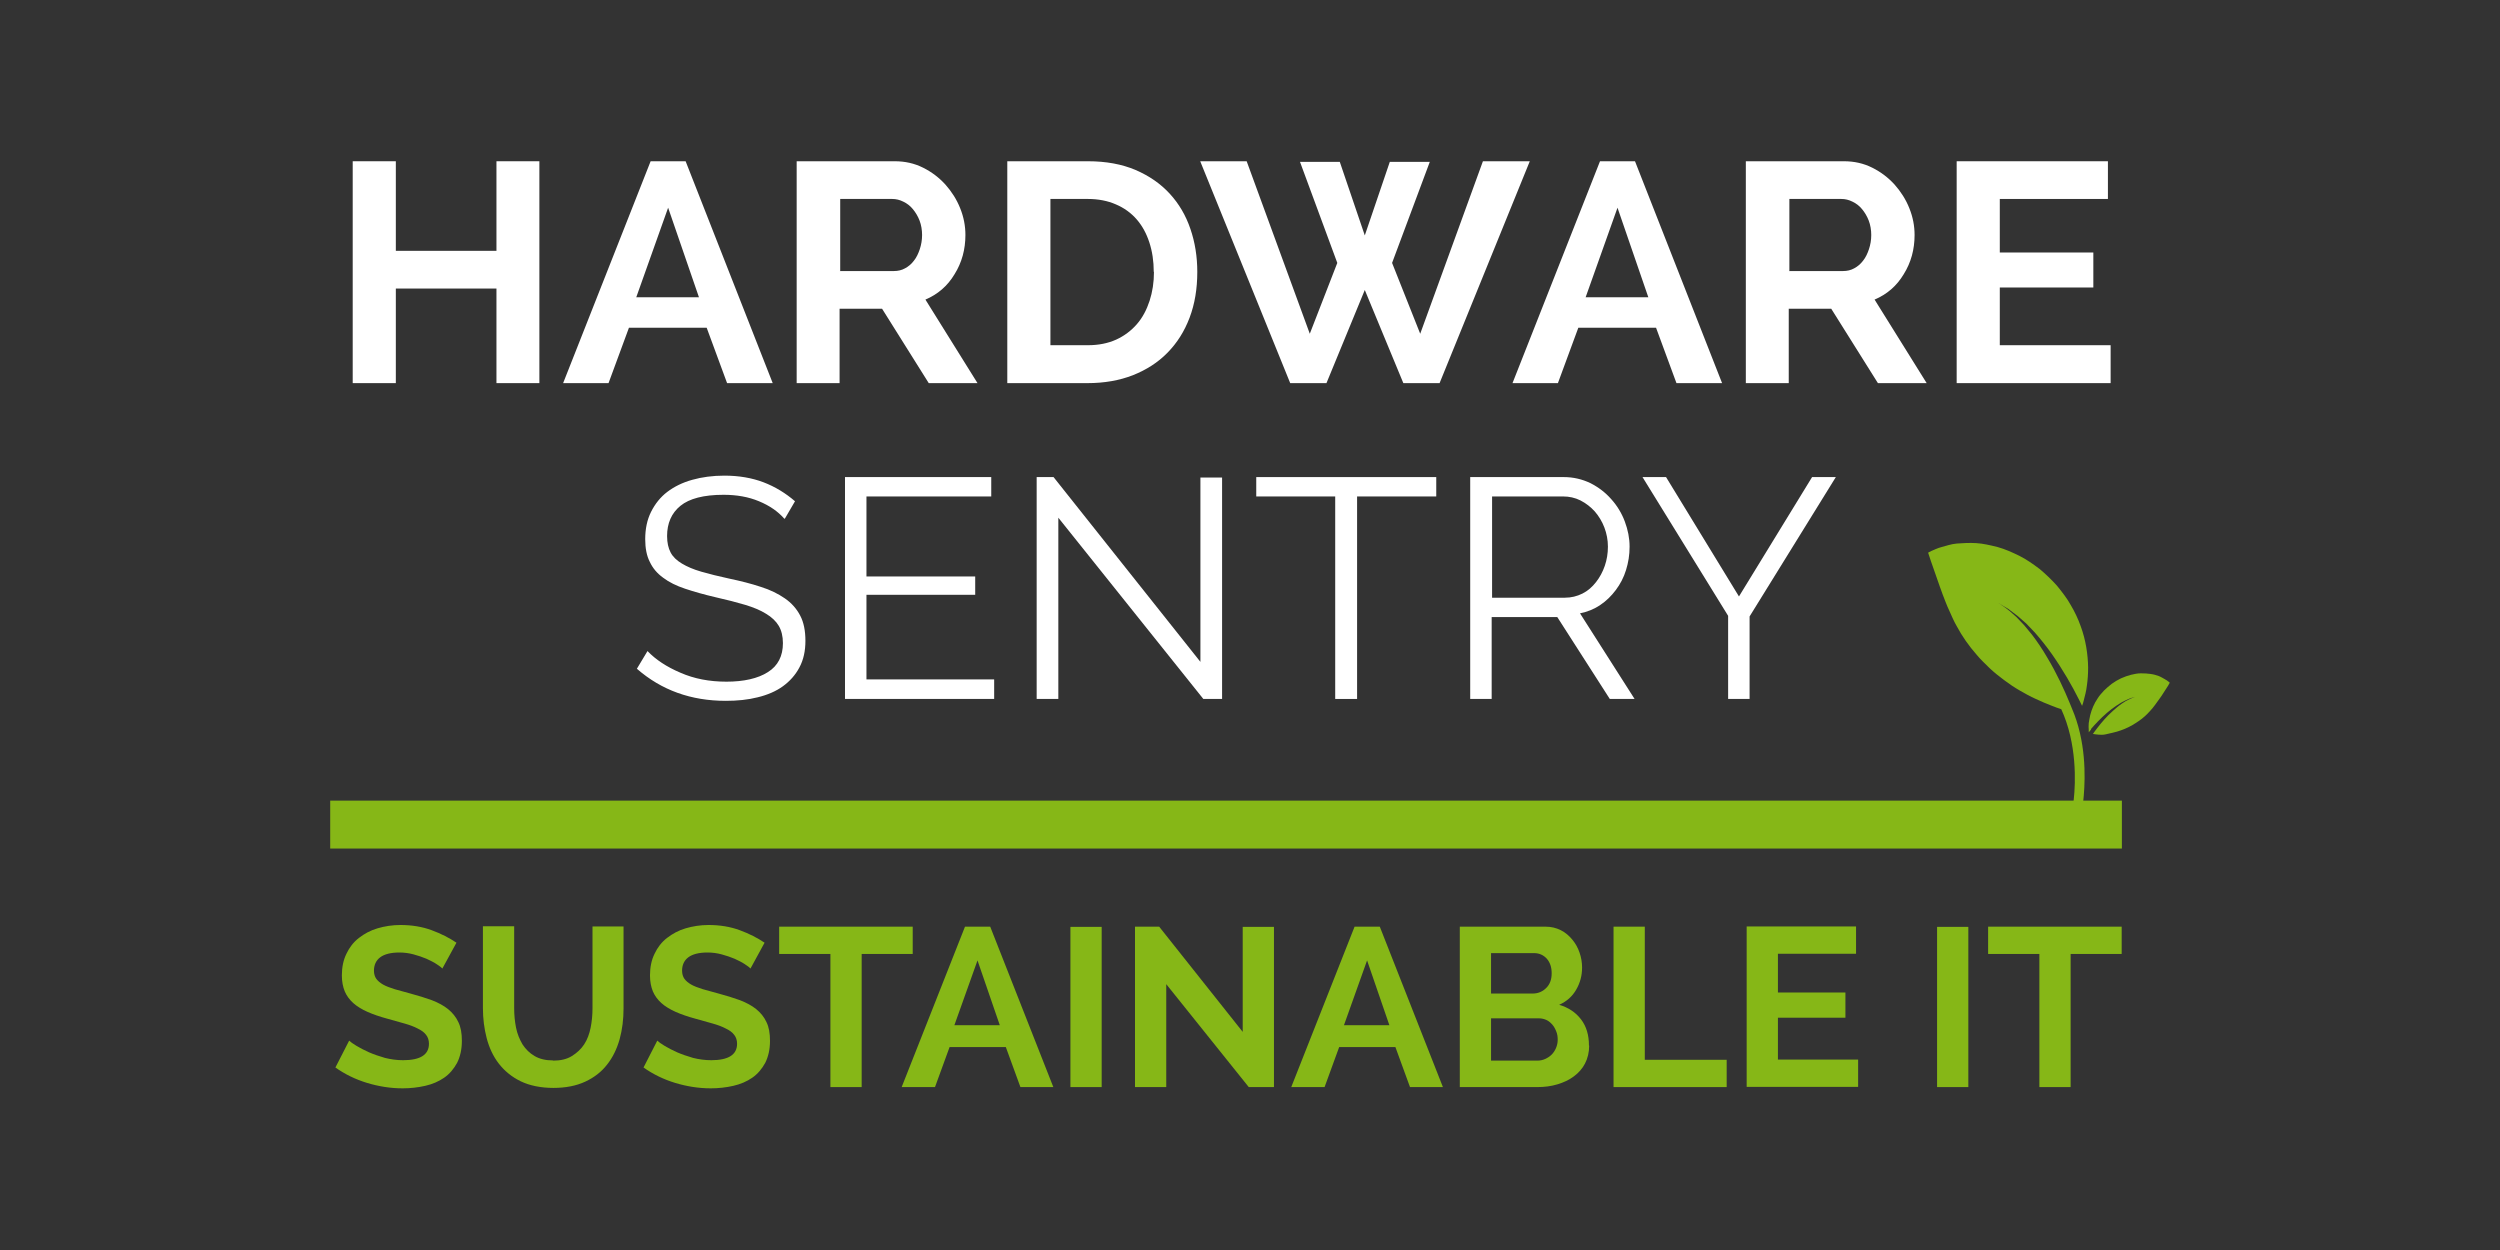 <?xml version="1.0" encoding="UTF-8"?><svg id="storage_monitoring" xmlns="http://www.w3.org/2000/svg" viewBox="0 0 120 60"><rect x="0" y="0" width="120" height="60" fill="#333333" stroke="none"/><defs><style>.cls-1{fill:#fff;}.cls-2{fill:#86b717;}</style></defs><g><path class="cls-2" d="M99.71,39.93c.2-.57,.27-1.24,.31-1.73h0c.08-.93,.11-2.63-.57-4.2-.03-.08-.07-.17-.11-.27-.25-.61-.62-1.42-1.08-2.18-.22-.38-.47-.75-.72-1.08-.13-.16-.26-.32-.38-.46-.13-.14-.26-.27-.37-.39-.13-.11-.24-.21-.34-.3-.1-.09-.2-.15-.28-.21-.16-.11-.25-.17-.25-.17,0,0,.1,.06,.26,.16,.08,.05,.19,.1,.3,.19,.11,.08,.23,.17,.37,.28,.12,.11,.26,.23,.41,.36,.13,.14,.28,.29,.42,.44,.28,.32,.56,.67,.82,1.04,.52,.74,.97,1.53,1.27,2.13,.06,.12,.12,.24,.17,.34,.03-.08,.06-.17,.08-.26,.05-.2,.12-.44,.15-.71,.04-.27,.06-.56,.06-.87-.01-.62-.11-1.32-.36-1.99-.12-.34-.28-.68-.47-1-.18-.33-.42-.63-.66-.93-.26-.29-.54-.56-.84-.81-.32-.24-.63-.46-.97-.63-.35-.17-.68-.32-1.04-.42-.36-.09-.7-.17-1.03-.19-.34-.02-.65,0-.93,.02-.27,.02-.54,.12-.74,.17-.2,.05-.36,.14-.47,.18-.11,.05-.17,.09-.17,.09,0,0,.02,.06,.06,.18,.04,.11,.09,.29,.16,.47,.06,.18,.14,.39,.22,.63,.08,.24,.17,.48,.26,.73,.1,.25,.19,.51,.31,.76,.11,.24,.22,.51,.36,.75,.26,.49,.59,.96,.97,1.39,.19,.23,.4,.42,.61,.63,.21,.2,.45,.39,.69,.57,.24,.18,.49,.35,.75,.5,.26,.15,.51,.29,.78,.41,.26,.12,.51,.23,.75,.32,.16,.07,.32,.12,.47,.17,.76,1.65,.69,3.51,.6,4.34-.02,.13-.04,.28-.06,.44h0c-.05,.36-.12,.76-.25,1.13"/><path class="cls-2" d="M100.37,34.99c.19-.22,.46-.51,.76-.77,.15-.13,.31-.25,.46-.35,.08-.05,.15-.1,.22-.14,.08-.04,.15-.08,.21-.11,.07-.03,.13-.06,.18-.08,.05-.03,.11-.04,.15-.05l.13-.04-.12,.05s-.09,.03-.14,.06c-.05,.03-.11,.06-.18,.09-.06,.04-.13,.08-.2,.13-.07,.05-.14,.1-.21,.16-.14,.12-.28,.24-.42,.38-.27,.27-.51,.58-.68,.81-.03,.04-.05,.07-.07,.1,0,0,.23,.04,.43,.04,.11,0,.23-.03,.35-.06,.12-.02,.24-.06,.37-.09,.13-.04,.25-.08,.37-.13,.12-.05,.24-.11,.35-.17,.11-.07,.22-.13,.33-.21,.21-.14,.39-.31,.55-.49,.08-.08,.16-.19,.23-.28,.07-.09,.14-.19,.21-.29,.07-.09,.13-.19,.19-.28,.06-.09,.12-.18,.16-.25,.05-.07,.09-.14,.11-.18,.03-.05,.04-.07,.04-.07,0,0-.02-.02-.06-.05-.04-.03-.1-.08-.18-.12-.08-.04-.18-.11-.29-.15-.11-.04-.24-.08-.39-.1-.14-.02-.29-.03-.46-.03-.16,0-.32,.03-.48,.07-.16,.04-.32,.1-.48,.17-.15,.07-.3,.16-.44,.26-.13,.1-.26,.21-.38,.33-.11,.12-.22,.24-.3,.37-.18,.26-.29,.54-.36,.81-.03,.13-.05,.26-.07,.38-.01,.12-.01,.23,0,.32,0,.04,0,.08,0,.12,.03-.04,.07-.08,.11-.13Z"/></g><g><path class="cls-1" d="M25.89,7.74v10.65h-2.06v-4.54h-4.83v4.54h-2.07V7.74h2.07v4.3h4.83V7.74h2.06Z"/><path class="cls-1" d="M27.03,18.39l4.2-10.65h1.68l4.18,10.65h-2.19l-.98-2.66h-3.73l-.98,2.66h-2.19Zm5.04-8.42l-1.53,4.3h3.01l-1.48-4.3Z"/><path class="cls-1" d="M38.24,18.39V7.74h4.71c.49,0,.94,.1,1.36,.31,.42,.21,.77,.48,1.07,.81,.3,.34,.54,.71,.71,1.14,.17,.42,.25,.85,.25,1.28,0,.69-.17,1.32-.52,1.88-.34,.57-.81,.97-1.4,1.22l2.5,4.01h-2.34l-2.24-3.57h-2.04v3.57h-2.07Zm2.07-5.38h2.6c.19,0,.37-.04,.53-.13,.17-.09,.31-.21,.43-.37,.12-.15,.21-.34,.28-.55,.07-.21,.11-.44,.11-.68s-.04-.48-.12-.69c-.08-.21-.19-.39-.32-.55s-.29-.28-.46-.36c-.18-.09-.35-.13-.53-.13h-2.5v3.45Z"/><path class="cls-1" d="M48.35,18.39V7.74h3.87c.87,0,1.63,.14,2.29,.42,.65,.28,1.2,.66,1.64,1.14,.44,.48,.77,1.04,.99,1.69,.22,.64,.33,1.33,.33,2.06,0,.81-.12,1.54-.37,2.2s-.6,1.21-1.06,1.68-1.01,.82-1.66,1.08c-.64,.25-1.37,.38-2.17,.38h-3.87Zm7.03-5.34c0-.51-.07-.98-.21-1.41-.14-.43-.34-.8-.61-1.11-.27-.31-.6-.55-1-.72-.39-.17-.84-.26-1.34-.26h-1.8v7.02h1.8c.51,0,.96-.09,1.36-.27,.39-.18,.72-.43,.99-.74,.27-.31,.47-.69,.61-1.12,.14-.43,.21-.89,.21-1.39Z"/><path class="cls-1" d="M62.4,7.77h1.91l1.2,3.53,1.2-3.53h1.92l-1.81,4.85,1.35,3.4,3.01-8.28h2.25l-4.33,10.65h-1.74l-1.85-4.47-1.84,4.47h-1.74l-4.32-10.65h2.23l3.03,8.28,1.32-3.4-1.79-4.85Z"/><path class="cls-1" d="M72.6,18.39l4.2-10.65h1.68l4.18,10.65h-2.19l-.98-2.66h-3.73l-.98,2.66h-2.19Zm5.04-8.42l-1.53,4.3h3.01l-1.48-4.3Z"/><path class="cls-1" d="M83.8,18.39V7.74h4.71c.49,0,.94,.1,1.36,.31,.42,.21,.77,.48,1.07,.81,.3,.34,.54,.71,.71,1.14,.17,.42,.25,.85,.25,1.28,0,.69-.17,1.32-.52,1.88-.34,.57-.81,.97-1.4,1.22l2.5,4.01h-2.34l-2.24-3.57h-2.04v3.57h-2.07Zm2.07-5.38h2.6c.19,0,.37-.04,.53-.13,.17-.09,.31-.21,.43-.37,.12-.15,.21-.34,.28-.55,.07-.21,.11-.44,.11-.68s-.04-.48-.12-.69c-.08-.21-.19-.39-.32-.55s-.29-.28-.46-.36c-.18-.09-.35-.13-.53-.13h-2.5v3.45Z"/><path class="cls-1" d="M101.31,16.57v1.82h-7.39V7.74h7.26v1.81h-5.19v2.57h4.49v1.68h-4.49v2.77h5.33Z"/><path class="cls-1" d="M37.64,24.89c-.3-.34-.7-.62-1.21-.83-.5-.21-1.07-.31-1.7-.31-.95,0-1.64,.18-2.07,.53s-.64,.84-.64,1.45c0,.32,.06,.58,.17,.79s.29,.38,.54,.53,.55,.28,.93,.39c.38,.11,.82,.22,1.33,.33,.57,.12,1.08,.25,1.53,.4,.45,.14,.83,.33,1.15,.55s.57,.5,.74,.83c.17,.32,.25,.73,.25,1.21s-.09,.91-.29,1.28c-.19,.36-.46,.66-.79,.9s-.75,.42-1.21,.53c-.47,.12-.98,.17-1.53,.17-1.67,0-3.09-.51-4.27-1.54l.51-.85c.39,.41,.92,.76,1.58,1.04,.66,.29,1.39,.43,2.21,.43s1.51-.15,1.99-.46c.48-.3,.72-.77,.72-1.39,0-.33-.07-.61-.2-.83-.13-.22-.34-.42-.61-.58-.27-.17-.61-.31-1.01-.43-.4-.12-.87-.24-1.4-.36-.56-.13-1.05-.27-1.47-.41-.42-.14-.77-.31-1.06-.53-.29-.21-.5-.46-.64-.76-.15-.29-.22-.66-.22-1.09,0-.49,.09-.93,.28-1.31s.45-.71,.78-.96c.33-.25,.73-.45,1.2-.58,.46-.13,.98-.2,1.54-.2,.7,0,1.33,.11,1.88,.32,.55,.21,1.06,.52,1.51,.91l-.49,.84Z"/><path class="cls-1" d="M47.72,32.62v.93h-7.16v-10.65h7.02v.93h-5.99v3.84h5.22v.88h-5.22v4.06h6.12Z"/><path class="cls-1" d="M50.8,24.85v8.7h-1.04v-10.65h.81l7.05,8.87v-8.85h1.04v10.63h-.9l-6.96-8.7Z"/><path class="cls-1" d="M68.93,23.83h-3.79v9.72h-1.05v-9.72h-3.79v-.93h8.64v.93Z"/><path class="cls-1" d="M70.57,33.55v-10.65h4.49c.46,0,.88,.1,1.28,.29,.39,.2,.72,.45,1,.77,.28,.31,.5,.67,.65,1.07s.23,.8,.23,1.21-.06,.76-.17,1.12c-.11,.36-.28,.68-.49,.96s-.46,.53-.75,.72c-.29,.2-.62,.33-.97,.4l2.62,4.11h-1.19l-2.52-3.93h-3.15v3.93h-1.04Zm1.04-4.86h3.5c.31,0,.59-.07,.85-.2s.47-.32,.65-.55,.32-.49,.42-.78c.1-.29,.15-.6,.15-.92s-.06-.63-.17-.92-.27-.55-.46-.77c-.2-.22-.42-.39-.69-.53-.26-.13-.54-.19-.83-.19h-3.41v4.86Z"/><path class="cls-1" d="M79.97,22.9l3.5,5.73,3.51-5.73h1.14l-4.14,6.69v3.96h-1.03v-3.99l-4.11-6.66h1.14Z"/></g><g><path class="cls-2" d="M21.24,46.49c-.05-.05-.14-.12-.28-.21-.13-.09-.3-.17-.49-.26-.19-.08-.4-.15-.62-.21-.22-.06-.45-.09-.68-.09-.41,0-.72,.08-.92,.23-.2,.15-.3,.37-.3,.64,0,.16,.04,.29,.11,.39,.08,.11,.19,.2,.33,.28s.33,.15,.55,.22c.22,.06,.47,.13,.76,.21,.38,.1,.72,.21,1.03,.32,.31,.12,.57,.26,.78,.43,.21,.17,.38,.38,.49,.62,.12,.24,.17,.54,.17,.9,0,.41-.08,.76-.23,1.06-.16,.29-.36,.53-.62,.71-.26,.18-.56,.31-.91,.39-.35,.08-.71,.12-1.08,.12-.58,0-1.15-.09-1.71-.26-.56-.17-1.07-.42-1.52-.74l.66-1.29c.06,.06,.18,.15,.35,.25s.37,.21,.6,.31,.49,.19,.77,.27c.28,.07,.57,.11,.87,.11,.82,0,1.24-.26,1.24-.79,0-.17-.05-.32-.14-.43-.09-.12-.23-.22-.4-.3-.17-.09-.38-.17-.63-.24-.25-.07-.52-.15-.82-.23-.37-.1-.69-.21-.96-.33-.27-.12-.5-.26-.68-.42-.18-.16-.32-.35-.41-.56-.09-.22-.14-.47-.14-.77,0-.39,.07-.74,.22-1.04,.14-.3,.34-.56,.6-.76,.26-.2,.55-.36,.89-.46,.34-.1,.71-.16,1.1-.16,.54,0,1.04,.08,1.5,.25,.46,.17,.85,.37,1.19,.6l-.66,1.21Z"/><path class="cls-2" d="M26.56,50.91c.35,0,.65-.07,.89-.22s.44-.33,.59-.56c.15-.23,.25-.5,.31-.8,.06-.3,.09-.61,.09-.93v-3.93h1.49v3.93c0,.53-.06,1.02-.19,1.49-.13,.46-.33,.87-.6,1.21-.27,.35-.62,.62-1.05,.82s-.94,.3-1.53,.3-1.14-.11-1.57-.32c-.43-.21-.78-.5-1.05-.85-.27-.35-.46-.76-.58-1.22s-.18-.94-.18-1.44v-3.93h1.5v3.93c0,.33,.03,.64,.09,.94,.06,.3,.17,.56,.31,.8,.15,.23,.34,.42,.58,.56,.24,.14,.53,.21,.88,.21Z"/><path class="cls-2" d="M36.03,46.49c-.05-.05-.14-.12-.28-.21-.13-.09-.3-.17-.49-.26-.19-.08-.4-.15-.62-.21-.22-.06-.45-.09-.68-.09-.41,0-.72,.08-.92,.23-.2,.15-.3,.37-.3,.64,0,.16,.04,.29,.11,.39,.08,.11,.19,.2,.33,.28s.33,.15,.55,.22c.22,.06,.47,.13,.76,.21,.38,.1,.72,.21,1.03,.32,.31,.12,.57,.26,.78,.43,.21,.17,.38,.38,.49,.62,.12,.24,.17,.54,.17,.9,0,.41-.08,.76-.23,1.06-.16,.29-.36,.53-.62,.71-.26,.18-.56,.31-.91,.39-.35,.08-.71,.12-1.08,.12-.58,0-1.15-.09-1.71-.26-.56-.17-1.07-.42-1.52-.74l.66-1.29c.06,.06,.18,.15,.35,.25s.37,.21,.6,.31,.49,.19,.77,.27c.28,.07,.57,.11,.87,.11,.82,0,1.24-.26,1.24-.79,0-.17-.05-.32-.14-.43-.09-.12-.23-.22-.4-.3-.17-.09-.38-.17-.63-.24-.25-.07-.52-.15-.82-.23-.37-.1-.69-.21-.96-.33-.27-.12-.5-.26-.68-.42-.18-.16-.32-.35-.41-.56-.09-.22-.14-.47-.14-.77,0-.39,.07-.74,.22-1.04,.14-.3,.34-.56,.6-.76,.26-.2,.55-.36,.89-.46,.34-.1,.71-.16,1.1-.16,.54,0,1.04,.08,1.5,.25,.46,.17,.85,.37,1.19,.6l-.66,1.21Z"/><path class="cls-2" d="M43.81,45.79h-2.45v6.39h-1.5v-6.39h-2.46v-1.31h6.41v1.31Z"/><path class="cls-2" d="M43.28,52.18l3.04-7.7h1.21l3.03,7.7h-1.58l-.7-1.92h-2.7l-.7,1.92h-1.58Zm3.64-6.08l-1.11,3.11h2.18l-1.07-3.11Z"/><path class="cls-2" d="M51.38,52.18v-7.69h1.5v7.69h-1.5Z"/><path class="cls-2" d="M55.98,47.24v4.94h-1.5v-7.7h1.16l4.01,5.05v-5.04h1.5v7.69h-1.21l-3.96-4.94Z"/><path class="cls-2" d="M61.98,52.18l3.04-7.7h1.21l3.03,7.7h-1.58l-.7-1.92h-2.7l-.7,1.92h-1.58Zm3.64-6.08l-1.11,3.11h2.18l-1.07-3.11Z"/><path class="cls-2" d="M76.28,50.19c0,.32-.07,.61-.2,.86s-.31,.45-.54,.62c-.23,.17-.49,.29-.79,.38-.3,.09-.62,.13-.96,.13h-3.72v-7.7h4.12c.27,0,.51,.06,.73,.17s.4,.27,.55,.45c.15,.18,.27,.39,.35,.63,.08,.23,.12,.47,.12,.71,0,.38-.09,.73-.28,1.06-.19,.33-.46,.57-.82,.73,.44,.13,.79,.36,1.05,.7,.26,.34,.38,.76,.38,1.26Zm-4.71-4.44v1.94h2c.25,0,.47-.09,.64-.26,.18-.17,.27-.41,.27-.71s-.08-.53-.24-.71c-.16-.17-.36-.26-.6-.26h-2.06Zm3.2,4.15c0-.14-.02-.27-.07-.39-.05-.13-.11-.24-.19-.33-.08-.09-.17-.17-.28-.22-.11-.05-.23-.08-.36-.08h-2.3v2.03h2.22c.14,0,.27-.03,.38-.08s.22-.12,.31-.21c.09-.09,.16-.2,.21-.32,.05-.12,.08-.25,.08-.39Z"/><path class="cls-2" d="M77.45,52.18v-7.7h1.5v6.39h3.93v1.31h-5.42Z"/><path class="cls-2" d="M89.19,50.86v1.31h-5.35v-7.7h5.25v1.31h-3.75v1.86h3.24v1.21h-3.24v2.01h3.85Z"/><path class="cls-2" d="M92.98,52.18v-7.69h1.5v7.69h-1.5Z"/><path class="cls-2" d="M101.84,45.79h-2.45v6.39h-1.5v-6.39h-2.46v-1.31h6.41v1.31Z"/></g><rect class="cls-2" x="15.85" y="38.43" width="86" height="2.3"/></svg>